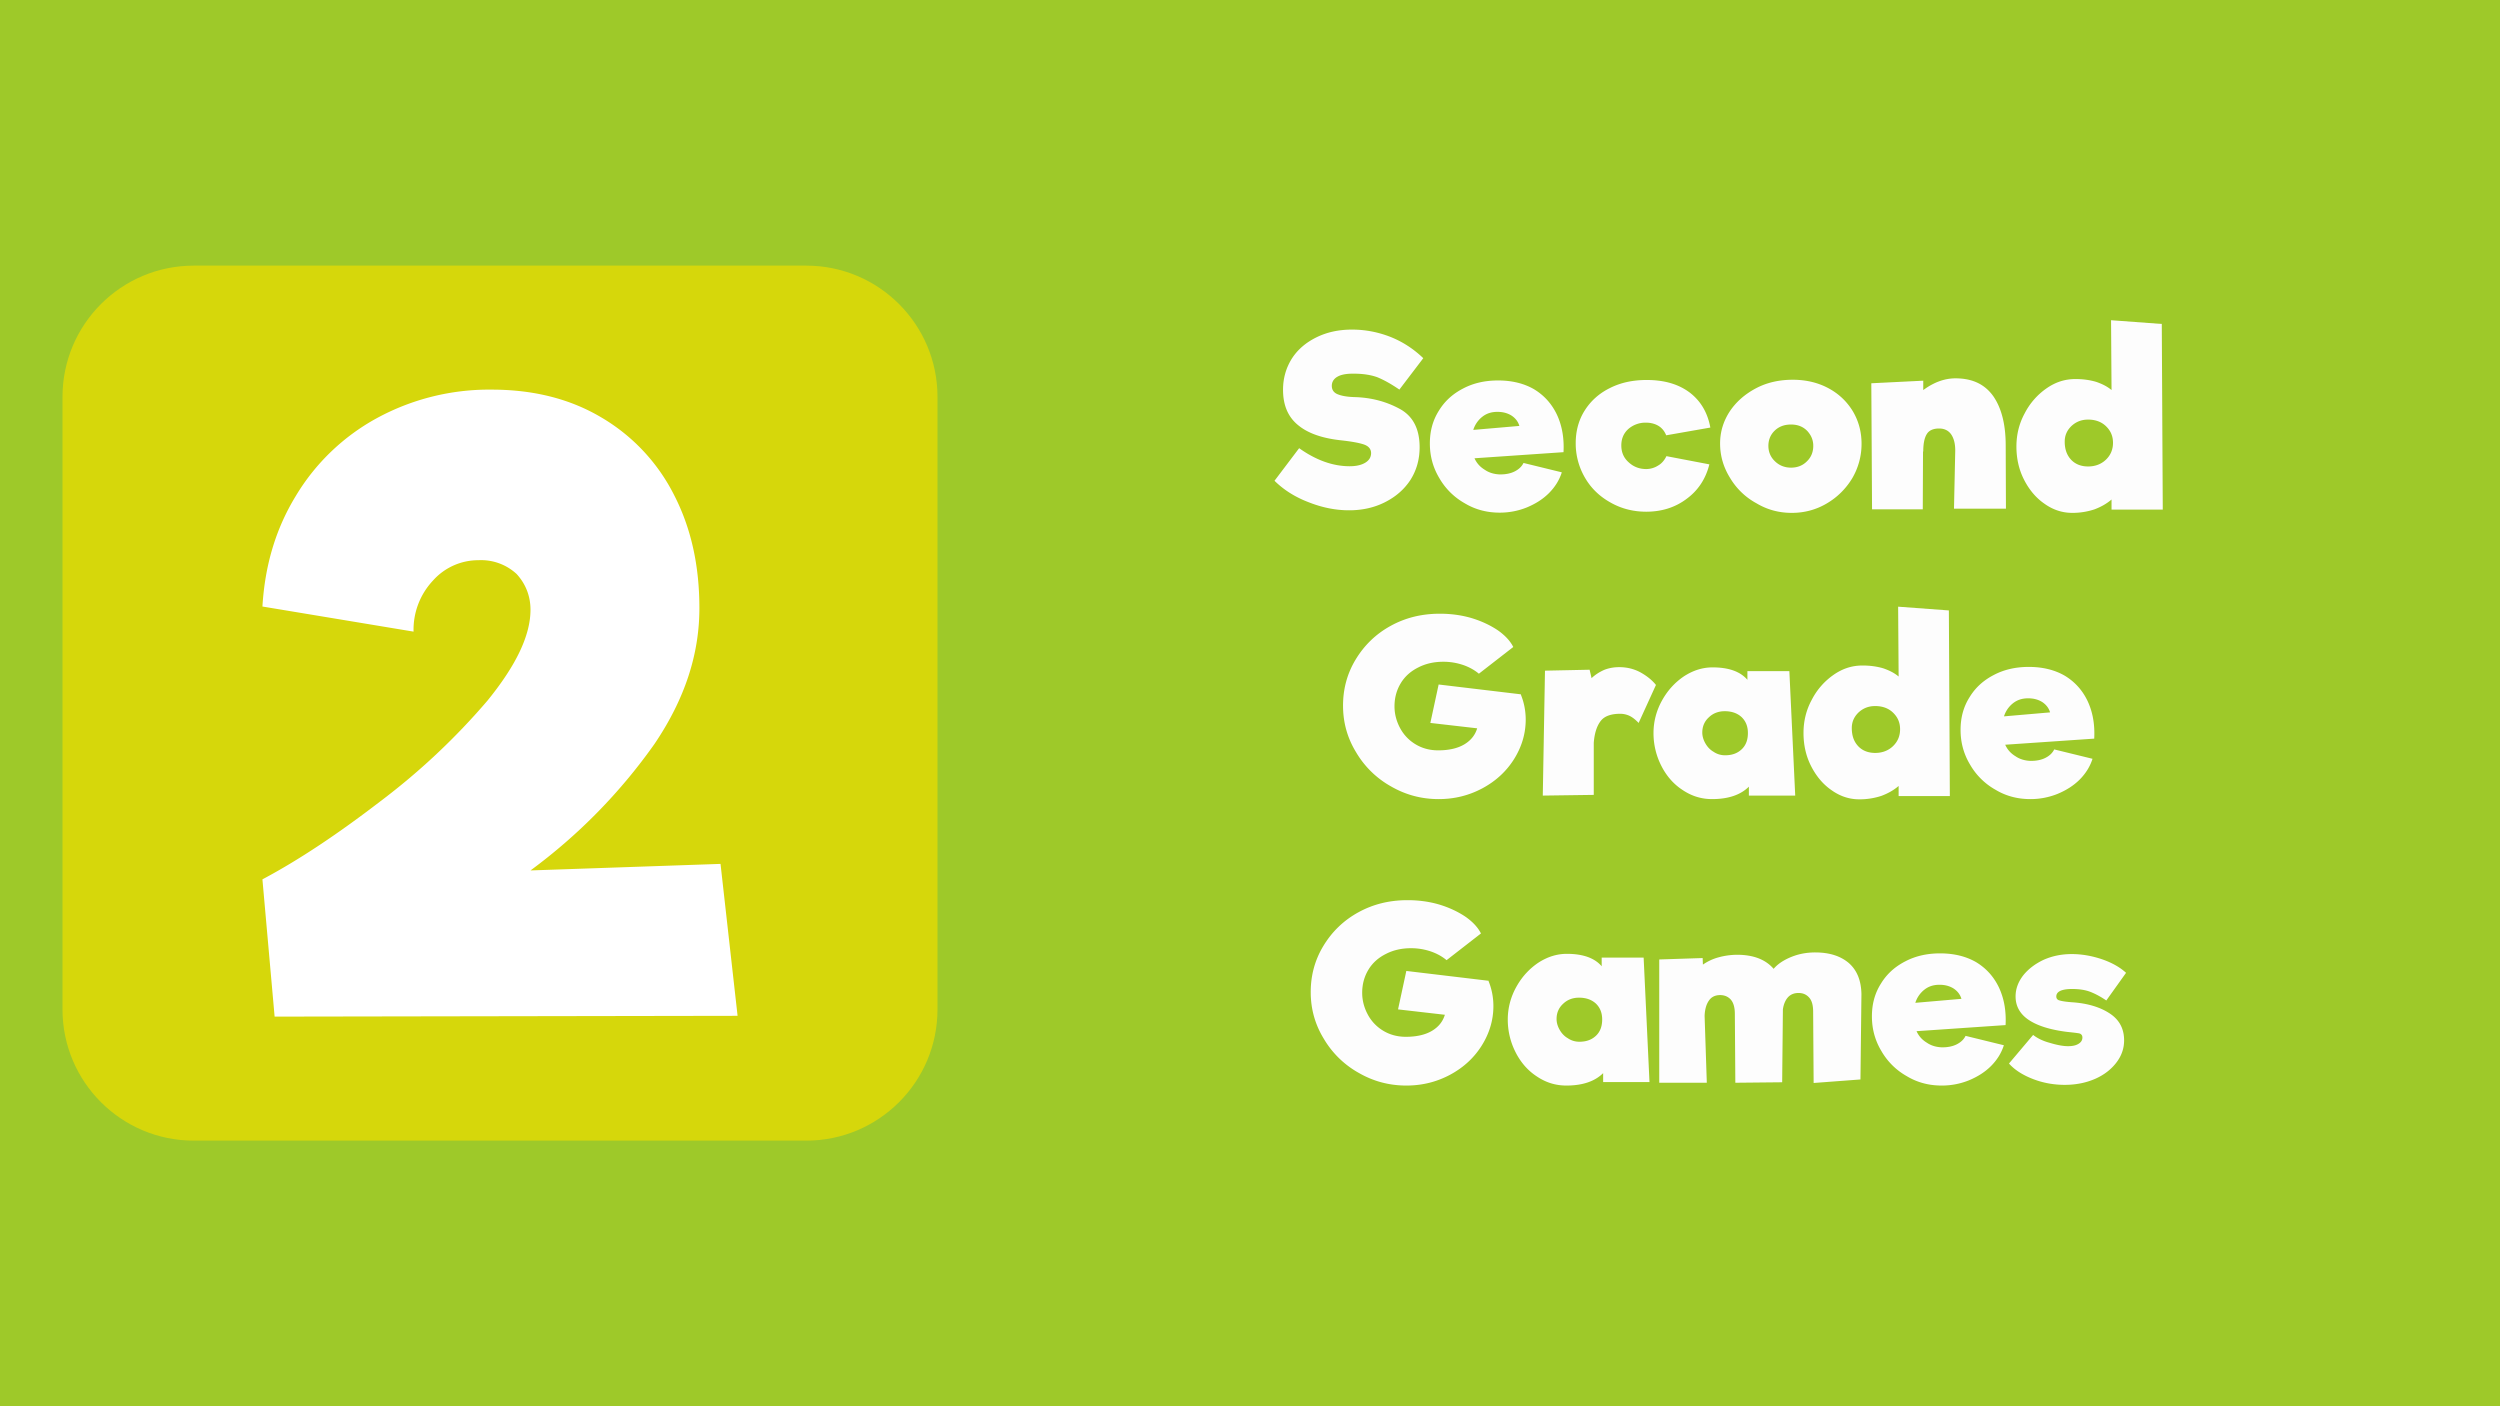 <svg width="400" height="225" viewBox="0 0 400 225" xmlns="http://www.w3.org/2000/svg" fill-rule="evenodd" clip-rule="evenodd" stroke-linejoin="round" stroke-miterlimit="2">
  <path fill="#9ec929" d="M-4.148-2.619h406.679v230.305H-4.148z"/>
  <path d="M215.862 81.648c-2.107 0-4.254-.413-6.439-1.275-2.185-.825-4.02-1.988-5.502-3.45l3.941-5.213c2.693 1.913 5.385 2.888 8.078 2.888 1.053 0 1.873-.188 2.497-.563.625-.375.937-.9.937-1.537 0-.638-.39-1.125-1.17-1.388-.781-.262-2.03-.487-3.786-.675-2.927-.337-5.19-1.125-6.751-2.437-1.6-1.313-2.38-3.188-2.38-5.625 0-1.838.468-3.488 1.404-4.988.937-1.462 2.264-2.587 3.942-3.412 1.678-.825 3.55-1.238 5.697-1.238 2.068 0 4.097.375 6.127 1.163 1.99.787 3.746 1.95 5.268 3.412l-3.824 5.025c-1.366-.937-2.537-1.575-3.552-1.987-1.053-.375-2.302-.563-3.824-.563-1.131 0-1.951.15-2.536.488-.586.337-.898.825-.898 1.462 0 .6.273 1.05.859 1.313.585.262 1.483.45 2.77.487 2.693.075 5.073.713 7.22 1.875 2.146 1.163 3.2 3.225 3.2 6.15 0 1.988-.508 3.713-1.483 5.25-1.015 1.538-2.38 2.7-4.098 3.563-1.717.862-3.629 1.275-5.697 1.275zM239.704 60.873c2.225 0 4.176.487 5.776 1.425 1.6.975 2.81 2.325 3.629 4.05.82 1.762 1.17 3.75 1.053 6l-14.243.975c.351.787.898 1.387 1.639 1.837.702.488 1.522.713 2.42.75.936 0 1.716-.15 2.38-.487.663-.338 1.131-.788 1.405-1.35l6.126 1.5c-.39 1.237-1.092 2.362-2.068 3.337-.976.975-2.185 1.725-3.551 2.288a11.533 11.533 0 01-4.332.825c-2.029 0-3.902-.488-5.58-1.5a10.754 10.754 0 01-4.058-4.013c-1.015-1.687-1.522-3.525-1.522-5.55 0-1.987.468-3.712 1.444-5.25.936-1.537 2.224-2.7 3.902-3.562 1.639-.863 3.512-1.275 5.58-1.275zm-.117 5.025c-.975 0-1.756.262-2.42.787a4.317 4.317 0 00-1.443 2.1l7.375-.637c-.195-.675-.624-1.238-1.248-1.65-.664-.413-1.405-.6-2.264-.6zM263.391 81.873c-2.068 0-3.98-.488-5.697-1.463-1.756-.975-3.122-2.287-4.098-3.975a10.84 10.84 0 01-1.482-5.512c0-1.95.468-3.713 1.443-5.25.976-1.538 2.303-2.738 4.059-3.6 1.717-.863 3.668-1.275 5.853-1.275 2.849 0 5.112.675 6.907 2.025 1.756 1.35 2.849 3.225 3.278 5.587l-7.063 1.238c-.273-.675-.702-1.2-1.288-1.538-.585-.337-1.248-.487-1.99-.487a4.18 4.18 0 00-2.732.975c-.78.675-1.17 1.575-1.17 2.662 0 1.125.39 2.025 1.21 2.738.78.712 1.717 1.05 2.77 1.05a3.54 3.54 0 001.912-.563c.586-.337 1.015-.862 1.327-1.5l6.868 1.313c-.585 2.325-1.795 4.162-3.63 5.512-1.833 1.388-4.018 2.063-6.477 2.063zM286.688 82.06c-2.03 0-3.902-.487-5.659-1.537a10.996 10.996 0 01-4.214-4.05c-1.054-1.688-1.6-3.525-1.6-5.513 0-1.837.507-3.525 1.522-5.1 1.015-1.537 2.42-2.775 4.175-3.712 1.756-.938 3.747-1.388 5.932-1.388 2.107 0 4.02.45 5.697 1.35 1.678.9 2.966 2.138 3.903 3.675.936 1.575 1.404 3.3 1.404 5.213a10.84 10.84 0 01-1.483 5.512 11.543 11.543 0 01-4.097 4.05c-1.717 1.013-3.59 1.5-5.58 1.5zm-.117-7.237c1.014 0 1.873-.338 2.536-1.013.664-.637 1.015-1.462 1.015-2.475 0-.9-.312-1.687-.976-2.4-.663-.675-1.522-1.012-2.575-1.012-1.093 0-1.951.337-2.615.975-.663.637-1.014 1.462-1.014 2.437 0 .975.35 1.8 1.053 2.475s1.561 1.013 2.576 1.013zM312.833 72.31c.04-1.2-.195-2.137-.624-2.775-.43-.637-1.093-.975-1.951-.975-.937 0-1.6.3-1.952.863-.39.6-.585 1.537-.585 2.812h-.039l-.039 9.263h-8.117l-.117-20.175 8.312-.413v1.5c1.678-1.237 3.395-1.875 5.151-1.875 2.693 0 4.683.938 6.049 2.85 1.326 1.913 1.99 4.538 1.99 7.875l.039 10.125h-8.312l.195-9.075zM337.847 81.535v-1.612c-.741.637-1.639 1.162-2.731 1.575a11.157 11.157 0 01-3.551.562c-1.6 0-3.083-.487-4.449-1.462-1.366-.938-2.458-2.25-3.278-3.863-.82-1.612-1.21-3.375-1.21-5.287 0-1.913.43-3.675 1.327-5.325a10.956 10.956 0 013.473-3.975c1.444-1.013 2.966-1.5 4.644-1.5 1.21 0 2.302.15 3.317.45.975.337 1.795.75 2.458 1.312l-.078-11.175 8.117.6.156 29.7h-8.195zm-3.746-6.9c1.132 0 2.107-.375 2.849-1.087.741-.713 1.131-1.613 1.131-2.7 0-1.088-.39-1.95-1.131-2.663-.742-.712-1.717-1.05-2.849-1.05-1.054 0-1.912.338-2.653 1.013-.742.712-1.093 1.537-1.093 2.512 0 1.238.351 2.175 1.015 2.888.663.712 1.6 1.087 2.731 1.087zM243.333 111.131c.508 1.238.78 2.588.78 4.013 0 2.212-.624 4.312-1.833 6.262-1.21 1.95-2.888 3.525-5.034 4.688-2.146 1.162-4.488 1.762-7.063 1.762-2.732 0-5.268-.675-7.61-2.025a14.93 14.93 0 01-5.58-5.437c-1.405-2.288-2.107-4.763-2.107-7.5 0-2.663.663-5.138 2.029-7.388 1.366-2.25 3.2-4.05 5.58-5.362 2.38-1.313 4.995-1.95 7.883-1.95 1.756 0 3.473.225 5.112.712 1.6.488 3.005 1.163 4.175 1.95 1.17.825 1.99 1.725 2.459 2.663l-5.503 4.275c-.663-.563-1.521-1.05-2.497-1.388a9.844 9.844 0 00-3.2-.525c-1.483 0-2.81.3-3.98.9-1.21.6-2.146 1.425-2.81 2.513-.663 1.087-1.014 2.325-1.014 3.712 0 1.238.312 2.4.897 3.488a6.66 6.66 0 002.459 2.587c1.053.638 2.263.975 3.629.975 1.756 0 3.16-.337 4.214-.975 1.054-.637 1.717-1.5 2.03-2.55l-7.493-.862 1.327-6.15 13.19 1.575-.04.037zM259.06 106.744c1.21 0 2.341.262 3.395.825 1.015.562 1.873 1.237 2.498 2.025l-2.771 6.075c-.507-.525-.976-.9-1.444-1.125a3.468 3.468 0 00-1.522-.338c-1.444 0-2.497.375-3.083 1.125-.624.788-1.014 1.95-1.131 3.525v8.325l-8.156.113.351-19.988 7.141-.15.313 1.35c.585-.562 1.248-.975 1.99-1.312.741-.3 1.56-.45 2.42-.45zM279.82 127.294v-1.425c-1.327 1.312-3.278 1.987-5.893 1.987-1.717 0-3.278-.487-4.721-1.462-1.444-.938-2.576-2.25-3.395-3.863a11.474 11.474 0 01-1.25-5.25c0-1.837.47-3.6 1.367-5.212.897-1.613 2.068-2.888 3.512-3.863 1.444-.937 2.965-1.425 4.565-1.425 2.615 0 4.449.675 5.58 1.988v-1.388h6.713l.936 19.913h-7.414zm-3.785-6.45c1.131 0 1.99-.338 2.653-.975.664-.638.976-1.5.976-2.588 0-1.087-.352-1.912-1.015-2.55-.702-.637-1.6-.937-2.692-.937-1.015 0-1.874.337-2.537.975-.702.637-1.054 1.462-1.054 2.437 0 .563.156 1.125.469 1.688.312.562.741 1.05 1.326 1.387a3.23 3.23 0 001.874.563zM303.78 127.369v-1.613c-.742.638-1.64 1.163-2.732 1.575a11.157 11.157 0 01-3.55.563c-1.6 0-3.084-.488-4.45-1.463-1.365-.937-2.458-2.25-3.277-3.862-.82-1.613-1.21-3.375-1.21-5.288 0-1.912.43-3.675 1.327-5.325a10.956 10.956 0 013.473-3.975c1.444-1.012 2.965-1.5 4.643-1.5 1.21 0 2.303.15 3.317.45.976.338 1.795.75 2.459 1.313l-.078-11.175 8.117.6.156 29.7h-8.195zm-3.746-6.9c1.131 0 2.107-.375 2.848-1.088.742-.712 1.132-1.612 1.132-2.7 0-1.087-.39-1.95-1.132-2.662-.741-.713-1.717-1.05-2.848-1.05-1.054 0-1.912.337-2.654 1.012-.741.713-1.093 1.538-1.093 2.513 0 1.237.352 2.175 1.015 2.887.663.713 1.6 1.088 2.732 1.088zM324.618 106.706c2.224 0 4.175.488 5.775 1.425 1.6.975 2.81 2.325 3.63 4.05.819 1.763 1.17 3.75 1.053 6l-14.243.975c.351.788.897 1.388 1.639 1.838.702.487 1.522.712 2.42.75.936 0 1.716-.15 2.38-.488.663-.337 1.131-.787 1.404-1.35l6.127 1.5c-.39 1.238-1.093 2.363-2.068 3.338-.976.975-2.185 1.725-3.551 2.287a11.533 11.533 0 01-4.332.825c-2.029 0-3.902-.487-5.58-1.5a10.754 10.754 0 01-4.058-4.012c-1.015-1.688-1.522-3.525-1.522-5.55 0-1.988.468-3.713 1.443-5.25.937-1.538 2.225-2.7 3.903-3.563 1.639-.862 3.512-1.275 5.58-1.275zm-.117 5.025c-.976 0-1.756.263-2.42.788a4.317 4.317 0 00-1.443 2.1l7.375-.638c-.195-.675-.624-1.237-1.249-1.65-.663-.412-1.405-.6-2.263-.6zM238.164 156.964c.507 1.238.78 2.588.78 4.013 0 2.212-.624 4.312-1.834 6.262-1.21 1.95-2.888 3.525-5.034 4.688-2.146 1.162-4.488 1.762-7.063 1.762-2.732 0-5.268-.675-7.61-2.025a14.93 14.93 0 01-5.58-5.437c-1.405-2.288-2.107-4.763-2.107-7.5 0-2.663.663-5.138 2.03-7.388 1.365-2.25 3.199-4.05 5.58-5.362 2.38-1.313 4.994-1.95 7.882-1.95 1.756 0 3.473.225 5.112.712 1.6.488 3.005 1.163 4.175 1.95 1.171.825 1.99 1.725 2.459 2.663l-5.502 4.275c-.664-.563-1.522-1.05-2.498-1.388a9.844 9.844 0 00-3.2-.525c-1.483 0-2.81.3-3.98.9-1.21.6-2.146 1.425-2.81 2.513-.663 1.087-1.014 2.325-1.014 3.712 0 1.238.312 2.4.897 3.488a6.66 6.66 0 002.459 2.587c1.053.638 2.263.975 3.629.975 1.756 0 3.16-.337 4.214-.975 1.054-.637 1.717-1.5 2.03-2.55l-7.493-.862 1.327-6.15 13.19 1.575-.04.037zM256.504 173.127v-1.425c-1.327 1.312-3.278 1.987-5.893 1.987-1.717 0-3.278-.487-4.721-1.462-1.444-.938-2.576-2.25-3.395-3.863a11.474 11.474 0 01-1.25-5.25c0-1.837.47-3.6 1.367-5.212.897-1.613 2.068-2.888 3.512-3.863 1.444-.937 2.966-1.425 4.565-1.425 2.615 0 4.45.675 5.58 1.988v-1.388h6.713l.936 19.913h-7.414zm-3.785-6.45c1.131 0 1.99-.338 2.653-.975.664-.638.976-1.5.976-2.588 0-1.087-.351-1.912-1.015-2.55-.702-.637-1.6-.937-2.692-.937-1.015 0-1.873.337-2.537.975-.702.637-1.054 1.462-1.054 2.437 0 .563.157 1.125.469 1.688.312.562.741 1.05 1.327 1.387a3.23 3.23 0 001.873.563zM290.454 152.39c2.224 0 4.02.562 5.346 1.687 1.327 1.162 1.99 2.812 2.03 4.987l-.157 13.65-7.492.563-.078-11.4c0-1.013-.196-1.763-.625-2.25-.43-.488-.975-.75-1.717-.75-.702 0-1.249.225-1.678.675-.429.487-.702 1.125-.82 1.95l-.116 11.662-7.493.075-.078-10.987c0-1.013-.195-1.763-.624-2.288-.43-.487-1.015-.75-1.717-.75-.82 0-1.405.3-1.795.863-.43.6-.664 1.425-.703 2.475l.352 10.687h-7.61v-19.725l6.946-.225.04 1.05a7.97 7.97 0 012.497-1.162 11.312 11.312 0 012.965-.413c2.615 0 4.566.75 5.854 2.25.663-.787 1.639-1.425 2.849-1.912 1.21-.488 2.458-.713 3.824-.713zM310.433 152.54c2.225 0 4.176.487 5.776 1.424 1.6.975 2.81 2.325 3.629 4.05.82 1.763 1.17 3.75 1.054 6l-14.244.975c.351.788.898 1.388 1.64 1.838.702.487 1.521.712 2.419.75.936 0 1.717-.15 2.38-.488.663-.337 1.132-.787 1.405-1.35l6.126 1.5c-.39 1.238-1.092 2.363-2.068 3.338-.975.975-2.185 1.725-3.55 2.287a11.533 11.533 0 01-4.332.825c-2.03 0-3.903-.487-5.58-1.5a10.754 10.754 0 01-4.059-4.012c-1.015-1.688-1.522-3.525-1.522-5.55 0-1.988.468-3.713 1.444-5.25.936-1.538 2.224-2.7 3.902-3.563 1.64-.862 3.512-1.275 5.58-1.275zm-.117 5.024c-.975 0-1.756.263-2.419.788a4.317 4.317 0 00-1.444 2.1l7.375-.638c-.195-.675-.624-1.237-1.248-1.65-.664-.412-1.405-.6-2.264-.6zM337.008 160.077c-.936-.638-1.795-1.088-2.575-1.388-.78-.3-1.756-.45-2.888-.45-1.678 0-2.537.413-2.537 1.2 0 .338.195.563.547.638.35.112 1.053.225 2.185.3 2.38.187 4.332.787 5.853 1.8 1.522 1.012 2.264 2.437 2.264 4.275 0 1.275-.39 2.437-1.21 3.525-.82 1.087-1.951 1.987-3.395 2.625-1.444.637-3.083.975-4.878.975-1.756 0-3.473-.3-5.112-.938-1.639-.637-2.927-1.462-3.824-2.475l3.863-4.575c.664.525 1.561.975 2.693 1.275 1.131.338 2.068.525 2.887.525.703 0 1.25-.112 1.678-.375.43-.262.625-.6.625-1.012 0-.338-.156-.525-.43-.638-.273-.075-.975-.15-2.029-.262-2.692-.338-4.721-.975-6.126-1.913-1.405-.937-2.107-2.212-2.107-3.75 0-1.237.429-2.362 1.248-3.412.82-1.013 1.912-1.838 3.278-2.475 1.366-.6 2.849-.9 4.449-.9 1.56 0 3.16.262 4.839.825 1.639.562 2.926 1.312 3.863 2.175l-3.16 4.425z" fill="#fdfdfd" fill-rule="nonzero"/>
  <g>
    <path d="M150 63.5c0-11.596-9.404-21-21-21H31c-11.596 0-21 9.404-21 21v98c0 11.596 9.404 21 21 21h98c11.596 0 21-9.404 21-21v-98z" fill="#d6d70b"/>
    <path d="M118.012 162.532l-74.073.127-1.951-21.961c5.854-3.111 12.09-7.283 18.85-12.473a108.256 108.256 0 0017.154-16.121c4.54-5.586 6.887-10.394 6.887-14.552 0-2.206-.792-4.157-2.22-5.713a8.36 8.36 0 00-6.095-2.206 9.706 9.706 0 00-7.283 3.253 11.487 11.487 0 00-3.111 8.174l-24.182-4.017c.396-6.505 2.079-12.345 5.331-17.676a34.225 34.225 0 0112.996-12.473 37.548 37.548 0 0118.327-4.554c6.619 0 12.473 1.429 17.536 4.427a30.095 30.095 0 0111.695 12.472c2.729 5.317 4.03 11.313 4.03 18.059 0 7.41-2.348 14.566-7.156 21.693A88.44 88.44 0 0184.88 139.27l30.404-1.047 2.729 24.31z" fill="#fff" fill-rule="nonzero"/>
  </g>
</svg>
